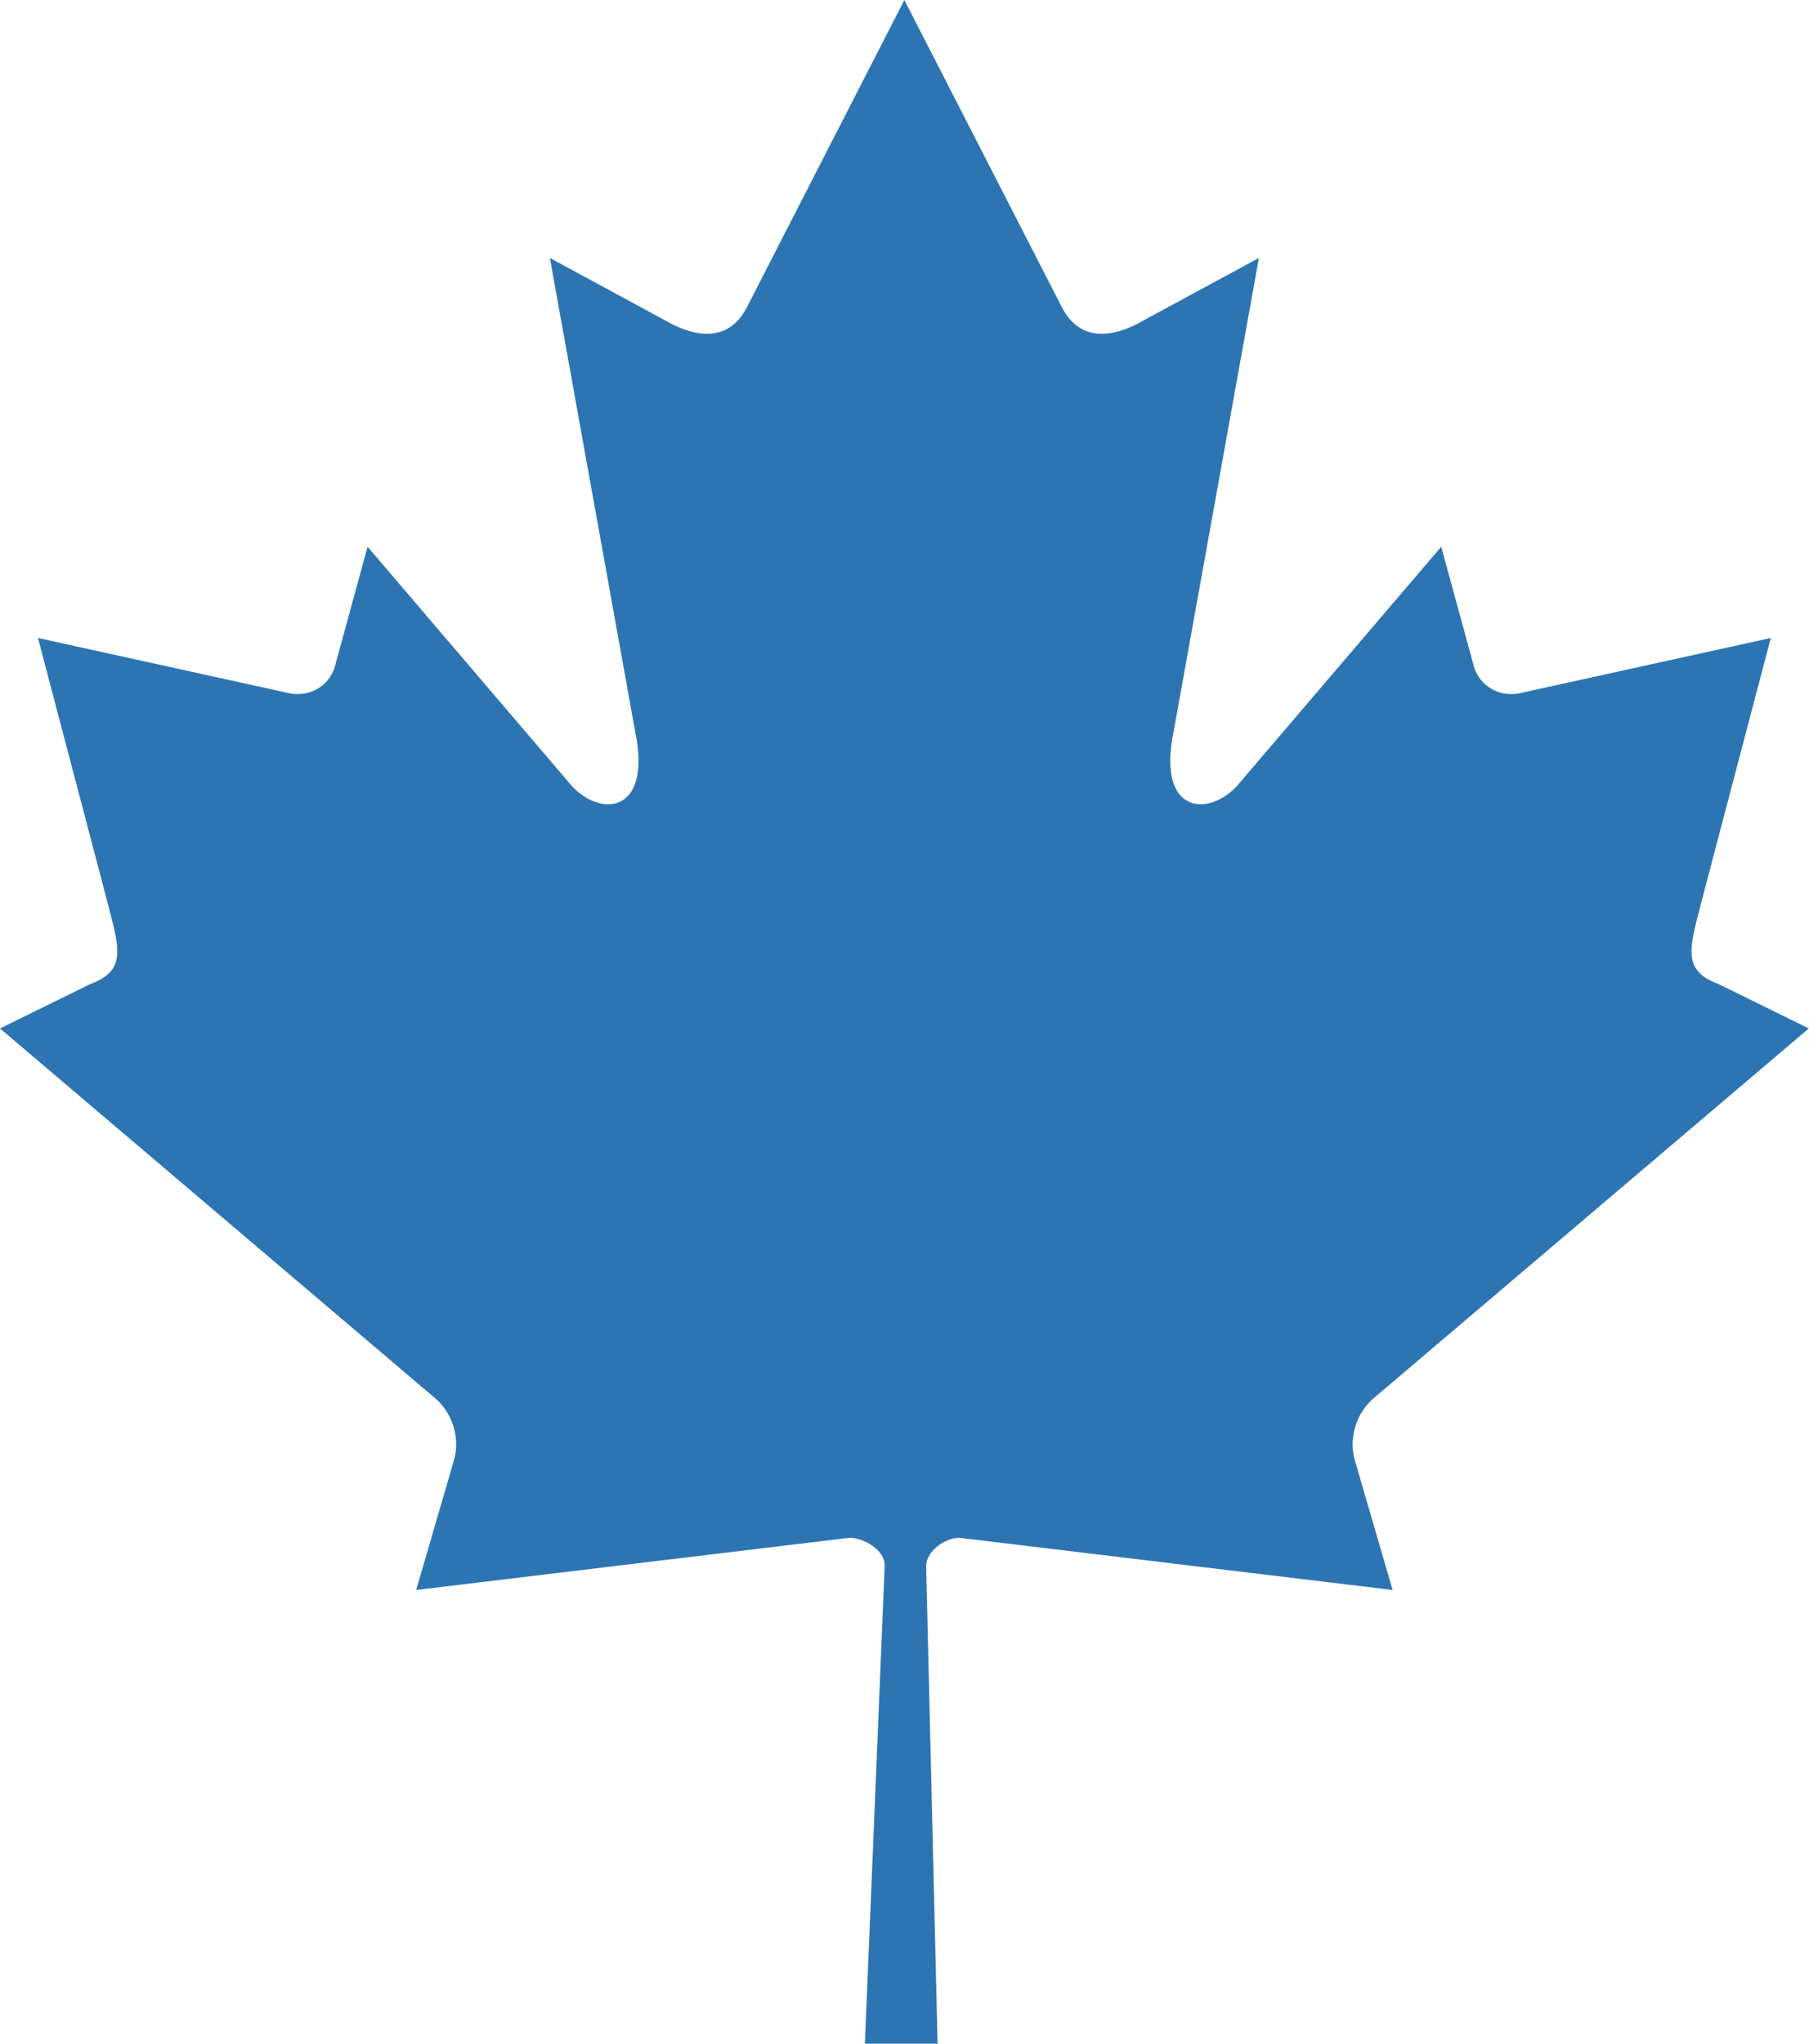 <svg height="350" viewBox="0 0 310 350" width="310" xmlns="http://www.w3.org/2000/svg"><path d="m154.976 0-27.069 52.786c-3.071 5.737-8.574 5.204-14.078 2l-19.599-10.61 14.607 81.078c3.071 14.813-6.783 14.813-11.648 8.408l-34.201-40.031-5.553 20.328c-.64 2.67-3.455 5.473-7.679 4.806l-43.248-9.507 11.359 43.178c2.432 9.607 4.328 13.585-2.455 16.119l-15.414 7.575 74.448 63.225c2.946 2.391 4.436 6.693 3.386 10.587l-6.516 22.356c25.634-3.089 48.616-5.854 74.249-8.94 2.278-.029 6.055 1.995 6.039 4.738l-3.396 81.904h12.463l-1.962-81.728c-.015-2.744 3.409-4.943 5.687-4.914 25.633 3.086 48.615 5.851 74.249 8.94l-6.516-22.356c-1.05-3.895.44-8.197 3.386-10.587l74.448-63.225-15.414-7.575c-6.783-2.534-4.887-6.512-2.455-16.119l11.359-43.178-43.248 9.507c-4.224.668-7.039-2.136-7.679-4.806l-5.553-20.328-34.201 40.031c-4.865 6.405-14.719 6.405-11.648-8.408l14.607-81.078-19.599 10.61c-5.503 3.204-11.006 3.737-14.078-2" fill="#2d75b2"/></svg>